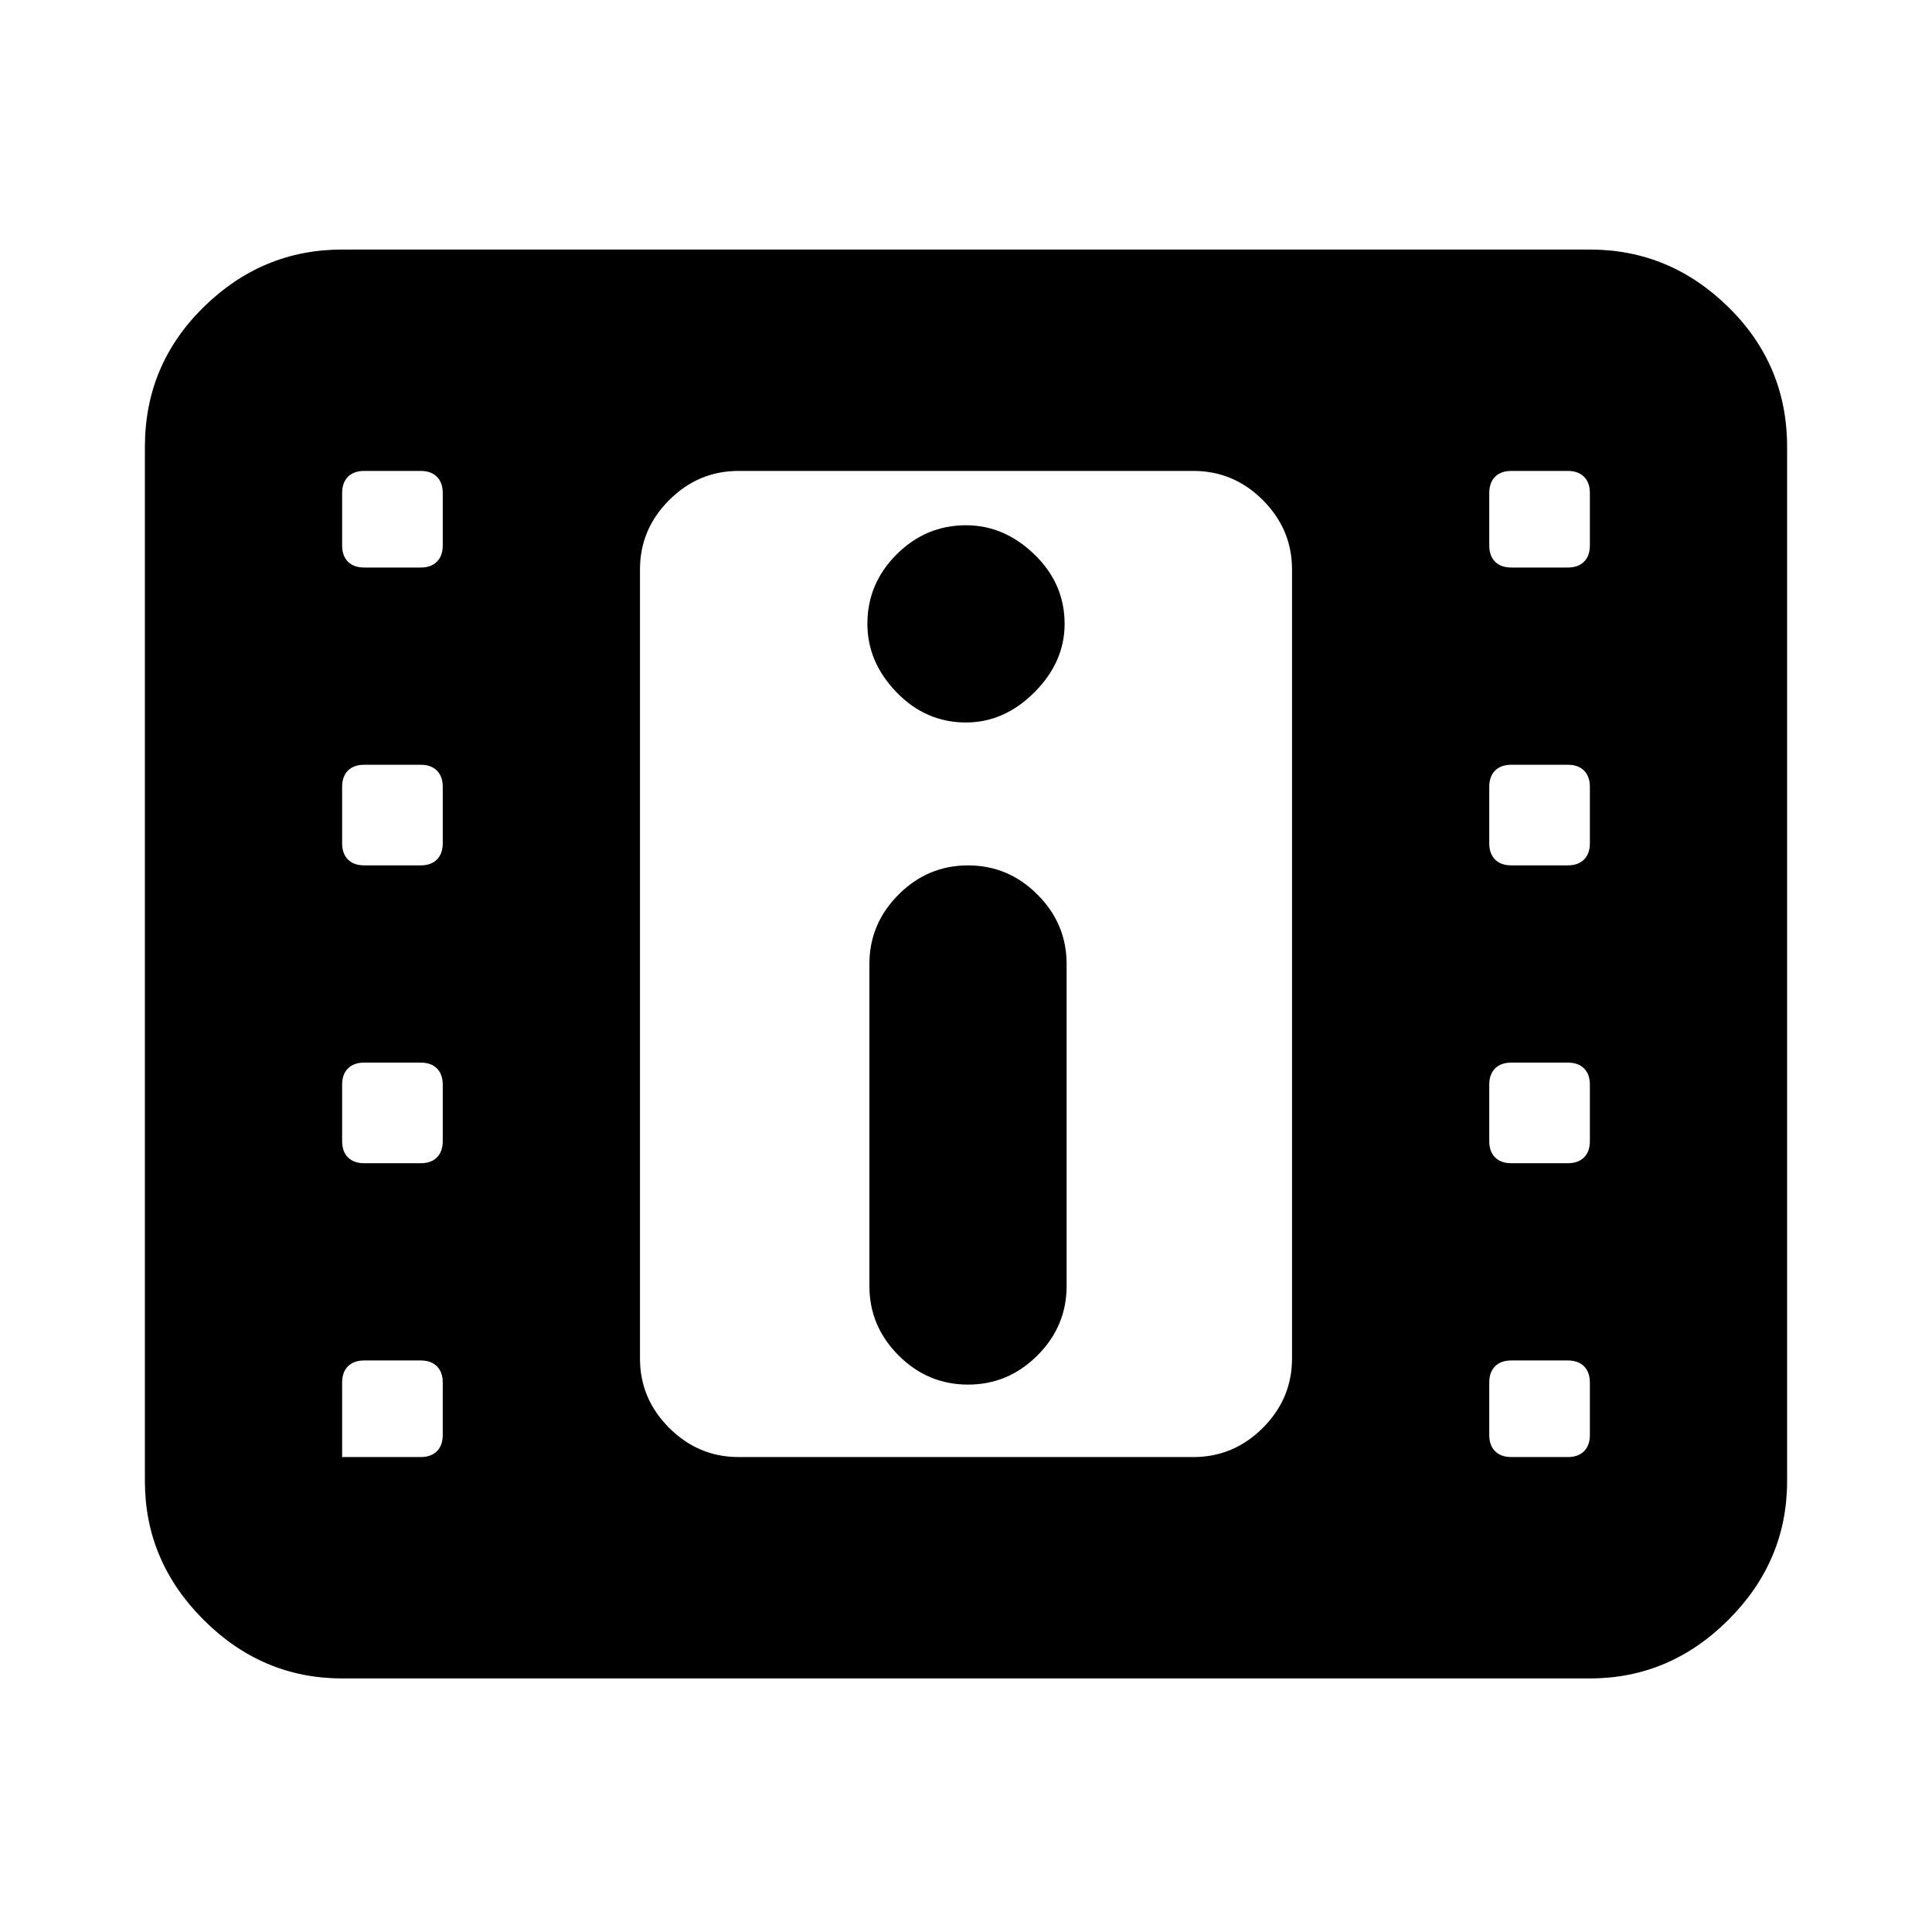 <svg xmlns="http://www.w3.org/2000/svg" height="20" viewBox="0 -960 960 960" width="20"><path d="M170-126q-39.725 0-68.863-29.137Q72-184.275 72-224v-514q0-40.725 29.137-69.362Q130.275-836 170-836h620q39.725 0 68.862 28.638Q888-778.725 888-738v514q0 39.725-29.138 68.863Q829.725-126 790-126H170Zm-2-110h41q5.2 0 8.1-2.9 2.9-2.9 2.9-8.1v-26q0-5.2-2.9-8.1-2.9-2.9-8.1-2.9h-28q-5.2 0-8.1 2.9-2.9 2.9-2.9 8.1v39l-1-1-1-1Zm583 0h28q5.2 0 8.1-2.9 2.9-2.9 2.9-8.1v-26q0-5.2-2.9-8.1-2.9-2.9-8.1-2.9h-28q-5.2 0-8.1 2.9-2.9 2.9-2.9 8.1v26q0 5.2 2.9 8.1 2.9 2.9 8.1 2.9Zm-270-36q20 0 34.5-14.5T530-321v-160q0-20-14.5-34.5T481-530q-20 0-34.5 14.5T432-481v160q0 20 14.5 34.5T481-272ZM181-382h28q5.2 0 8.1-2.9 2.9-2.9 2.9-8.1v-28q0-5.2-2.9-8.1-2.9-2.9-8.1-2.9h-28q-5.2 0-8.1 2.9-2.9 2.9-2.9 8.1v28q0 5.2 2.9 8.1 2.9 2.9 8.1 2.9Zm570 0h28q5.2 0 8.1-2.9 2.9-2.9 2.9-8.1v-28q0-5.2-2.9-8.1-2.9-2.9-8.1-2.9h-28q-5.2 0-8.1 2.9-2.9 2.9-2.9 8.1v28q0 5.2 2.9 8.1 2.9 2.9 8.1 2.9ZM181-530h28q5.2 0 8.1-2.9 2.9-2.9 2.9-8.1v-28q0-5.2-2.9-8.1-2.9-2.9-8.1-2.9h-28q-5.2 0-8.1 2.9-2.9 2.9-2.9 8.1v28q0 5.2 2.9 8.1 2.9 2.9 8.1 2.9Zm570 0h28q5.2 0 8.1-2.9 2.9-2.9 2.9-8.1v-28q0-5.2-2.9-8.1-2.9-2.9-8.1-2.9h-28q-5.2 0-8.1 2.9-2.9 2.9-2.9 8.1v28q0 5.2 2.9 8.1 2.9 2.9 8.1 2.9Zm-271-71q19 0 34-15t15-34q0-20-15-34.5T480-699q-20 0-34.5 14.5T431-650q0 19 14.5 34t34.5 15Zm-299-77h28q5.2 0 8.1-2.9 2.9-2.9 2.9-8.1v-26q0-5.2-2.9-8.1-2.9-2.9-8.1-2.9h-28q-5.2 0-8.1 2.9-2.9 2.9-2.9 8.1v26q0 5.2 2.9 8.1 2.9 2.9 8.1 2.9Zm570 0h28q5.2 0 8.1-2.9 2.9-2.9 2.9-8.1v-26q0-5.2-2.9-8.1-2.9-2.9-8.1-2.9h-28q-5.2 0-8.1 2.9-2.9 2.9-2.9 8.1v26q0 5.2 2.9 8.1 2.9 2.9 8.1 2.9ZM367-236h226q20 0 34.5-14.5T642-285v-392q0-20-14.5-34.5T593-726H367q-20 0-34.5 14.5T318-677v392q0 20 14.5 34.5T367-236Zm-49-490h324-324Z"/></svg>